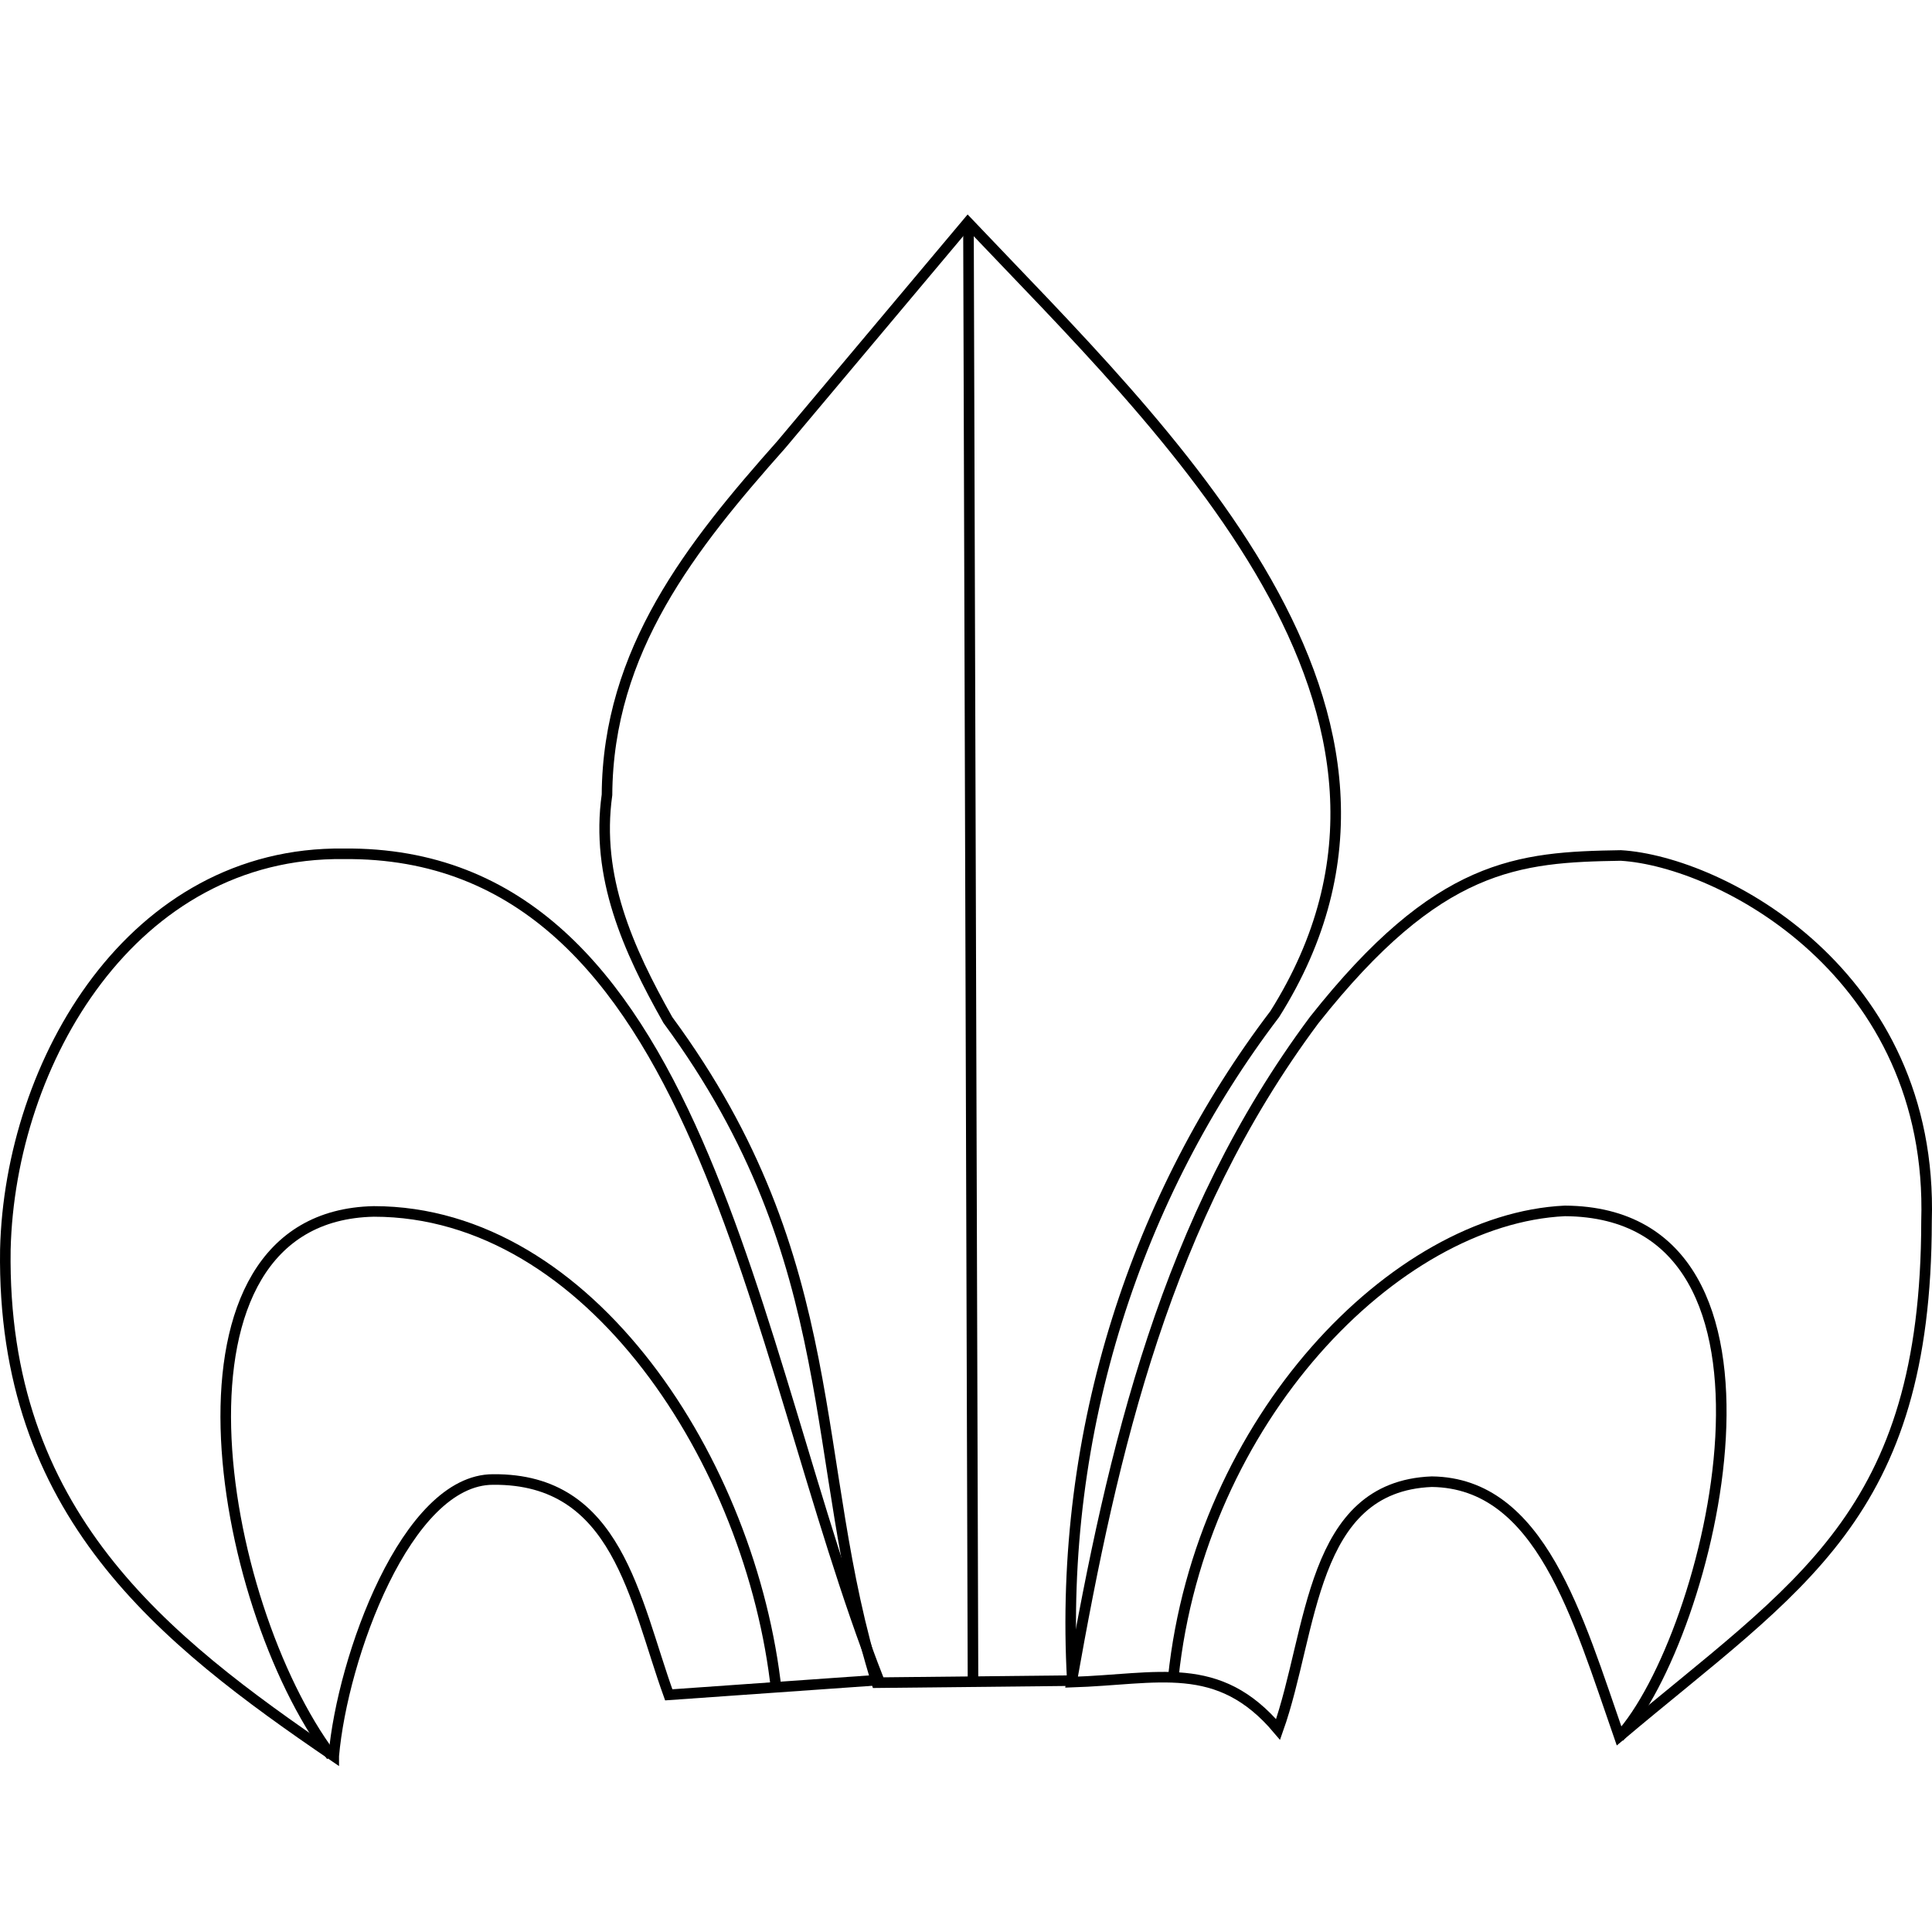 <?xml version="1.0" encoding="UTF-8" standalone="no"?>
<!-- Created with Inkscape (http://www.inkscape.org/) -->

<svg
   width="176.388mm"
   height="176.388mm"
   viewBox="0 0 176.388 176.388"
   version="1.1"
   id="svg1246"
   xml:space="preserve"
   inkscape:version="1.2.1 (9c6d41e410, 2022-07-14, custom)"
   sodipodi:docname="lilijka_ramiona.svg"
   xmlns:inkscape="http://www.inkscape.org/namespaces/inkscape"
   xmlns:sodipodi="http://sodipodi.sourceforge.net/DTD/sodipodi-0.dtd"
   xmlns="http://www.w3.org/2000/svg"
   xmlns:svg="http://www.w3.org/2000/svg"><sodipodi:namedview
     id="namedview1248"
     pagecolor="#505050"
     bordercolor="#eeeeee"
     borderopacity="1"
     inkscape:showpageshadow="0"
     inkscape:pageopacity="0"
     inkscape:pagecheckerboard="0"
     inkscape:deskcolor="#505050"
     inkscape:document-units="mm"
     showgrid="false"
     inkscape:zoom="0.95875068"
     inkscape:cx="306.12755"
     inkscape:cy="262.32055"
     inkscape:window-width="1920"
     inkscape:window-height="1047"
     inkscape:window-x="0"
     inkscape:window-y="33"
     inkscape:window-maximized="1"
     inkscape:current-layer="layer3"
     showguides="true" /><defs
     id="defs1243"><inkscape:path-effect
       effect="powerclip"
       id="path-effect1954"
       is_visible="true"
       lpeversion="1"
       inverse="true"
       flatten="false"
       hide_clip="false"
       message="Jeśli po konwersji przycięcia na ścieżki nie zostanie spłaszczony wynik, użyj reguły wypełniania w oknie dialogowym &lt;b&gt;wypełnienie i obrys&lt;/b&gt; ." /><filter
       id="mask-powermask-path-effect1935_inverse"
       inkscape:label="filtermask-powermask-path-effect1935"
       style="color-interpolation-filters:sRGB"
       height="100"
       width="100"
       x="-50"
       y="-50"><feColorMatrix
         id="mask-powermask-path-effect1935_primitive1"
         values="1"
         type="saturate"
         result="fbSourceGraphic" /><feColorMatrix
         id="mask-powermask-path-effect1935_primitive2"
         values="-1 0 0 0 1 0 -1 0 0 1 0 0 -1 0 1 0 0 0 1 0 "
         in="fbSourceGraphic" /></filter><clipPath
       clipPathUnits="userSpaceOnUse"
       id="clipPath1950"><path
         id="lpe_path-effect1954"
         style="display:inline;fill:#000000;fill-opacity:1;stroke:#000000;stroke-width:0.265px;stroke-linecap:butt;stroke-linejoin:miter;stroke-opacity:1"
         class="powerclip"
         d="m 20.434,128.534 h 33.732 v 33.459 h -33.732 z m 8.187,16.448 c 0.019,4.688 1.914,8.354 8.221,9.497 3.933,0.238 9.609,-2.507 9.309,-9.706 0.352,-5.182 -3.146,-8.232 -8.907,-8.668 -7.587,0.996 -8.549,4.751 -8.623,8.876 z" /></clipPath></defs><g
     inkscape:groupmode="layer"
     id="layer3"
     inkscape:label="Warstwa 2"
     style="display:inline"
     transform="translate(-49.559,-4.609)"><path
       style="fill:none;stroke:#000000;stroke-width:0.965;stroke-linecap:butt;stroke-linejoin:miter;stroke-dasharray:none;stroke-opacity:1"
       d="M 80.029,164.935 C 64.433,154.293 49.691,142.79 50.048,118.699 50.461,101.506 61.676,82.326 80.931,82.56 113.675,82.238 117.97,127.824 129.788,157.993 l -19.173,1.351 c -3.144,-8.71 -4.646,-19.759 -16.035,-19.659 -7.906,-0.014 -13.771,16.276 -14.551,25.249 z"
       id="path1743"
       sodipodi:nodetypes="ccccccc" /><path
       style="fill:none;stroke:#000000;stroke-width:0.965;stroke-linecap:butt;stroke-linejoin:miter;stroke-dasharray:none;stroke-opacity:1"
       d="m 120.443,158.994 c -2.241,-20.757 -16.998,-43.781 -36.755,-43.784 -20.363,0.425 -14.363,35.703 -3.877,49.709"
       id="path1765"
       sodipodi:nodetypes="ccc" /><path
       style="fill:none;stroke:#000000;stroke-width:0.965;stroke-linecap:butt;stroke-linejoin:miter;stroke-dasharray:none;stroke-opacity:1"
       d="m 156.677,157.775 c 2.46,-23.556 20.227,-41.883 35.752,-42.613 22.977,0.146 13.274,38.978 4.96,48.04"
       id="path1763"
       sodipodi:nodetypes="ccc" /><path
       style="fill:none;stroke:#000000;stroke-width:0.965;stroke-linecap:butt;stroke-linejoin:miter;stroke-dasharray:none;stroke-opacity:1"
       d="m 129.606,158.234 c -6.315,-20.158 -2.749,-38.336 -19.071,-60.499 -3.655,-6.474 -6.61,-13.095 -5.558,-20.56 0.079,-13.205 7.716,-22.739 15.928,-31.994 l 17.017,-20.268 c 17.958,18.927 45.455,44.579 28.018,72.282 -12.462,16.372 -19.78,37.917 -18.48,60.852 z"
       id="path1745"
       sodipodi:nodetypes="cccccccc" /><path
       style="fill:none;stroke:#000000;stroke-width:0.965;stroke-linecap:butt;stroke-linejoin:miter;stroke-dasharray:none;stroke-opacity:1"
       d="m 147.39,158.185 c 3.789,-21.361 8.609,-42.262 22.153,-60.448 11.346,-14.347 18.612,-14.874 27.997,-15.025 9.133,0.552 28.593,10.754 27.907,33.389 -0.034,26.954 -11.632,33.196 -28.054,47.045 -3.796,-10.888 -7.172,-23.143 -17.113,-23.262 -11.129,0.439 -10.852,13.651 -14.035,22.62 -5.457,-6.478 -10.963,-4.567 -18.855,-4.319 z"
       id="path1747"
       sodipodi:nodetypes="cccccccc" /><path
       style="fill:none;stroke:#000000;stroke-width:0.965;stroke-linecap:butt;stroke-linejoin:miter;stroke-dasharray:none;stroke-opacity:1"
       d="M 138.393,158.379 137.978,24.997"
       id="path1757" /></g></svg>

